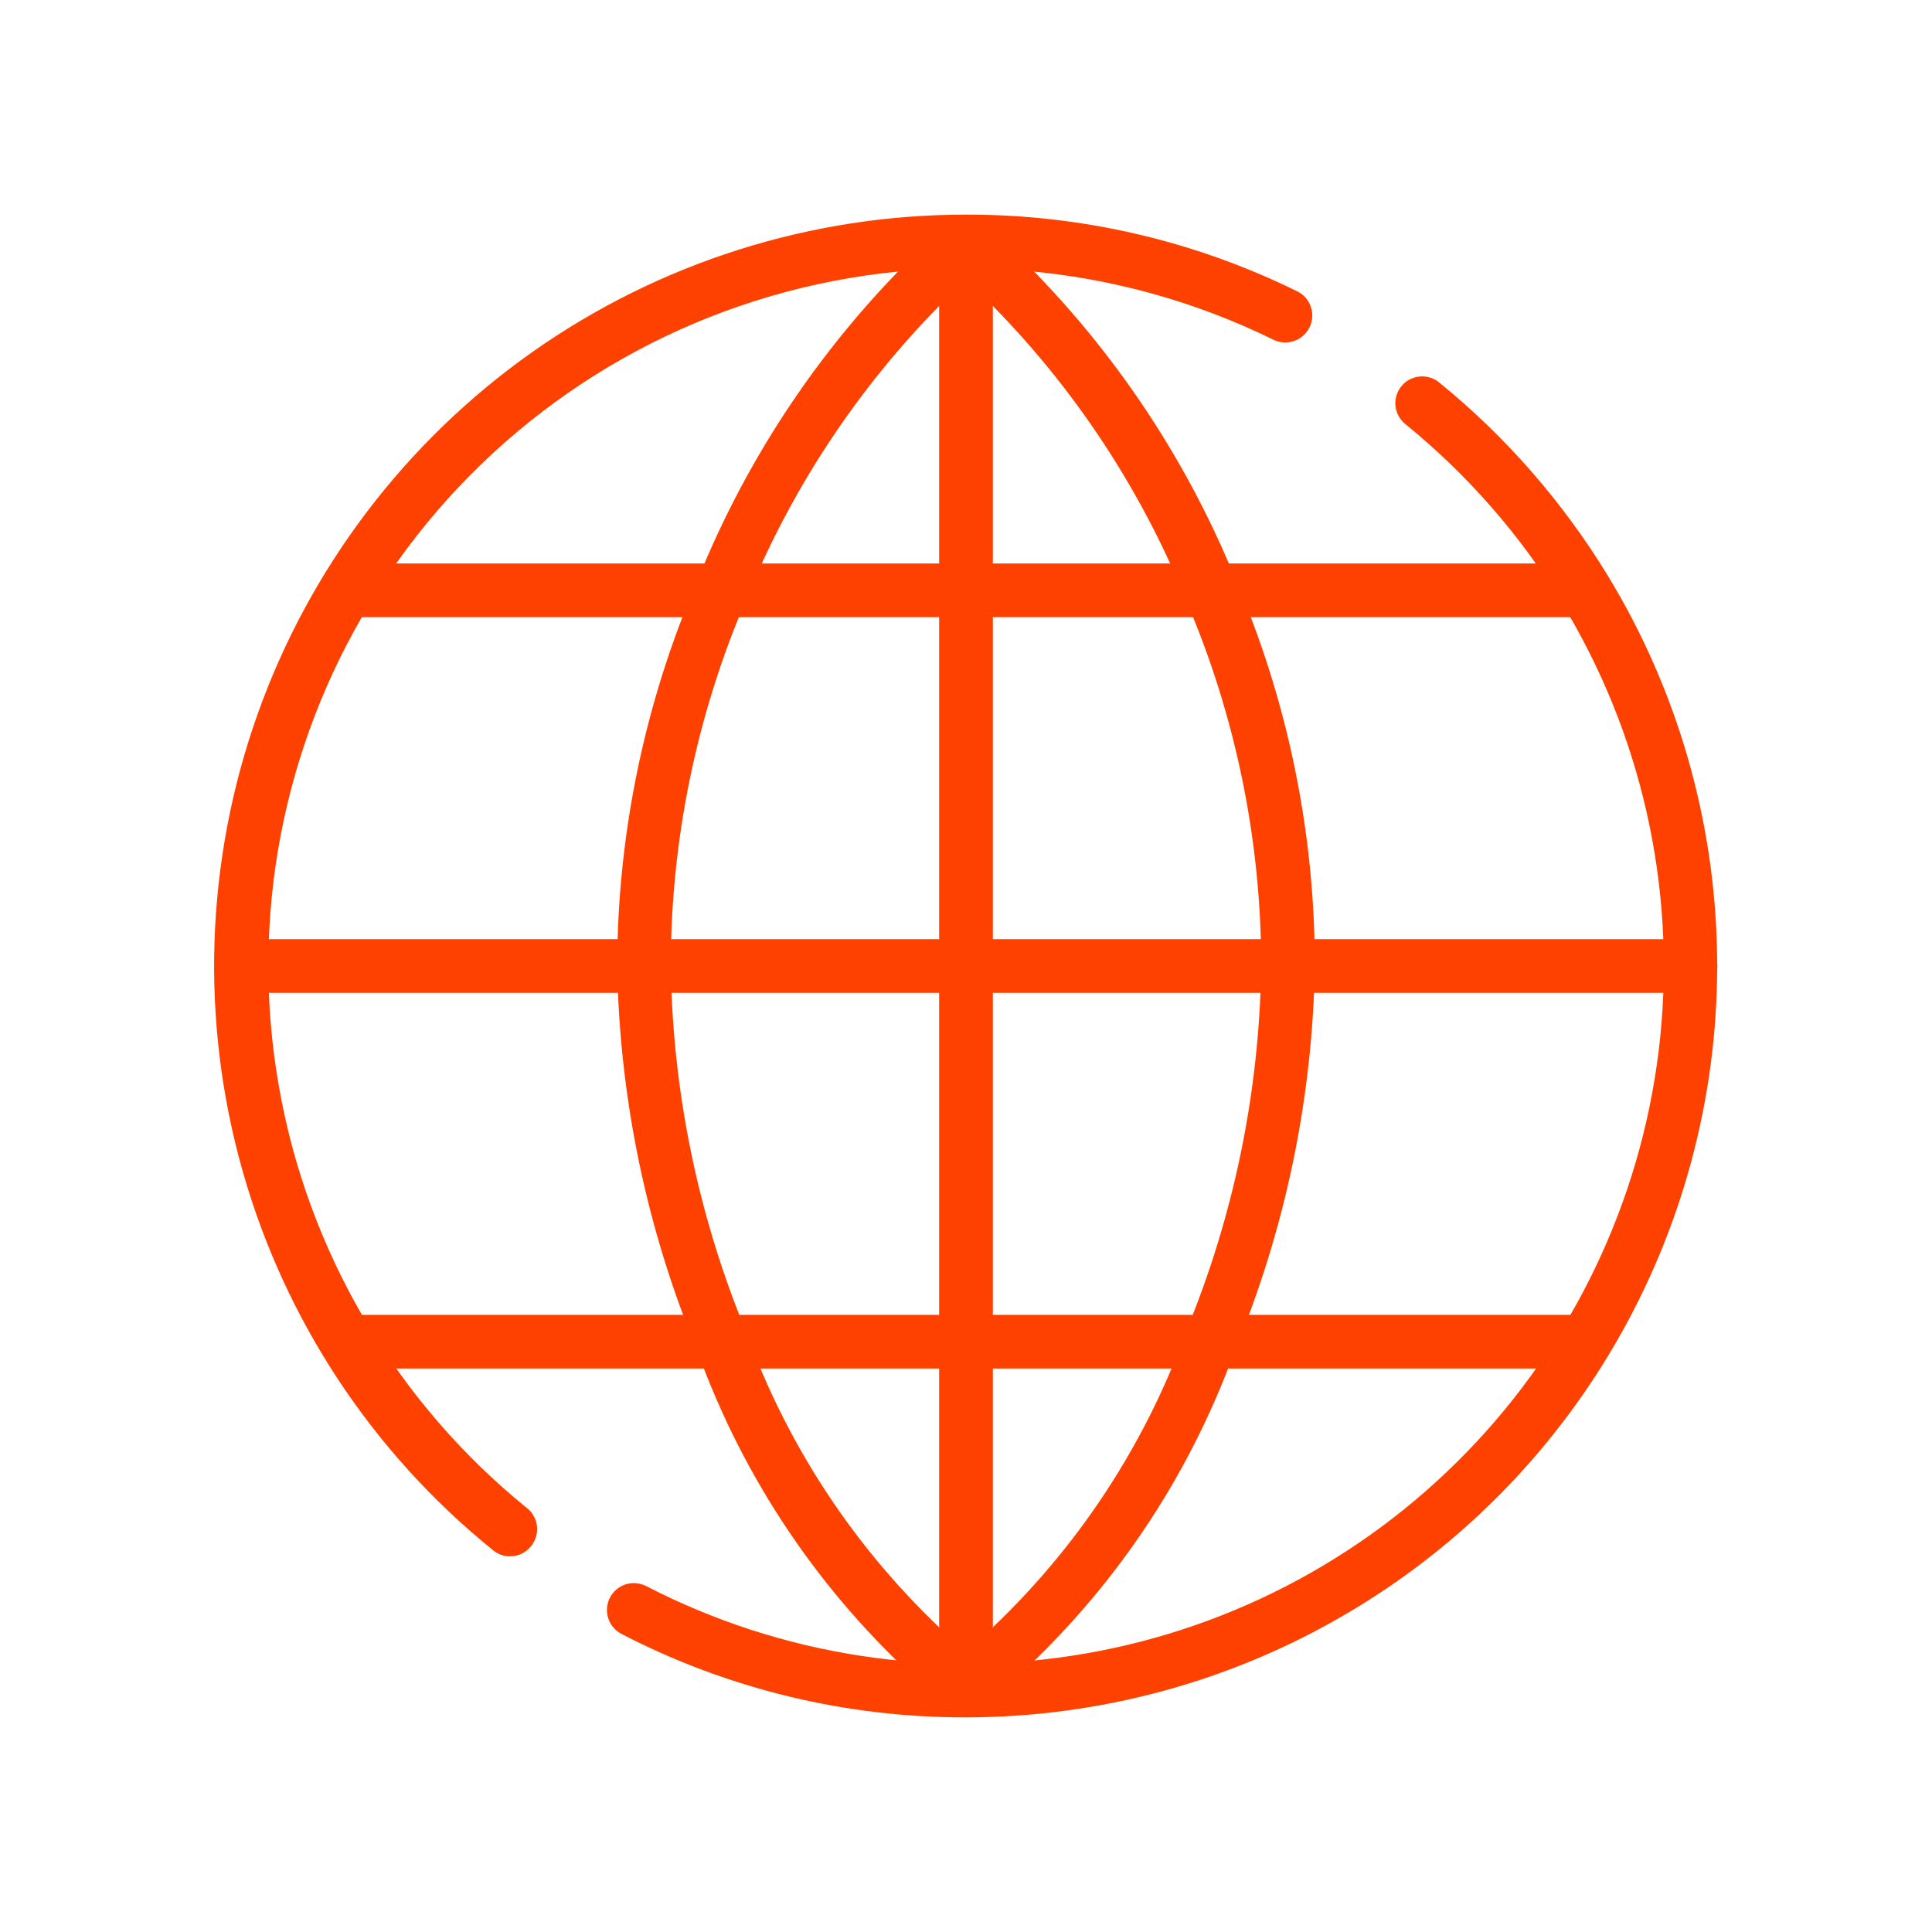 <svg width="20" height="20" viewBox="0 0 20 20" fill="none" xmlns="http://www.w3.org/2000/svg">
<path d="M5.278 16.111C5.214 16.111 5.152 16.088 5.103 16.047C3.852 15.036 2.946 13.661 2.509 12.113C2.072 10.565 2.126 8.919 2.663 7.403C3.2 5.887 4.194 4.574 5.508 3.646C6.822 2.719 8.391 2.221 10 2.222C11.19 2.219 12.364 2.491 13.431 3.017C13.496 3.049 13.547 3.107 13.57 3.177C13.594 3.247 13.588 3.323 13.556 3.389C13.54 3.422 13.517 3.451 13.49 3.475C13.463 3.5 13.431 3.518 13.396 3.53C13.361 3.542 13.325 3.547 13.288 3.545C13.252 3.542 13.216 3.533 13.183 3.517C11.565 2.722 9.708 2.561 7.978 3.066C6.247 3.571 4.768 4.705 3.831 6.244C2.921 7.739 2.585 9.512 2.885 11.235C3.184 12.958 4.099 14.514 5.458 15.614C5.487 15.637 5.51 15.665 5.527 15.698C5.545 15.73 5.556 15.765 5.559 15.802C5.563 15.838 5.559 15.875 5.548 15.91C5.538 15.945 5.52 15.977 5.497 16.006C5.471 16.039 5.438 16.065 5.4 16.084C5.362 16.102 5.32 16.111 5.278 16.111ZM10 17.778C8.759 17.781 7.535 17.485 6.433 16.914C6.368 16.88 6.318 16.821 6.296 16.751C6.274 16.681 6.28 16.604 6.314 16.539C6.348 16.473 6.406 16.424 6.477 16.401C6.547 16.379 6.623 16.386 6.689 16.419C8.089 17.142 9.686 17.387 11.238 17.117C12.79 16.848 14.212 16.078 15.286 14.925C16.359 13.773 17.027 12.3 17.187 10.733C17.346 9.166 16.989 7.59 16.169 6.244C15.738 5.538 15.189 4.911 14.547 4.389C14.49 4.343 14.454 4.276 14.446 4.203C14.438 4.13 14.46 4.057 14.506 4C14.528 3.971 14.557 3.948 14.589 3.93C14.621 3.913 14.656 3.902 14.693 3.898C14.729 3.894 14.766 3.897 14.801 3.908C14.836 3.918 14.869 3.935 14.897 3.958C15.588 4.52 16.178 5.196 16.642 5.956C17.36 7.135 17.751 8.484 17.775 9.864C17.799 11.244 17.455 12.606 16.779 13.809C16.103 15.013 15.119 16.015 13.927 16.712C12.736 17.41 11.38 17.777 10 17.778Z" fill="#FF4100"/>
<path d="M9.722 17.5C9.653 17.5 9.587 17.474 9.536 17.428C8.493 16.492 7.698 15.312 7.222 13.994C6.695 12.727 6.412 11.372 6.389 10C6.392 8.625 6.676 7.265 7.222 6.003C7.744 4.709 8.532 3.54 9.536 2.572C9.591 2.528 9.661 2.506 9.732 2.512C9.803 2.517 9.868 2.55 9.916 2.602C9.964 2.655 9.989 2.724 9.988 2.794C9.986 2.865 9.958 2.933 9.908 2.983C8.96 3.896 8.214 4.999 7.719 6.219C7.208 7.414 6.944 8.7 6.944 10C6.962 11.299 7.226 12.583 7.722 13.783C8.171 15.026 8.923 16.137 9.908 17.017C9.95 17.054 9.979 17.104 9.992 17.158C10.005 17.213 10.001 17.27 9.981 17.322C9.961 17.374 9.925 17.419 9.879 17.451C9.833 17.483 9.778 17.5 9.722 17.5Z" fill="#FF4100"/>
<path d="M10.278 17.5C10.222 17.5 10.167 17.483 10.121 17.451C10.075 17.419 10.039 17.374 10.019 17.322C9.999 17.27 9.995 17.213 10.008 17.158C10.021 17.104 10.05 17.054 10.092 17.017C11.077 16.137 11.829 15.026 12.278 13.783C12.774 12.583 13.038 11.299 13.056 10C13.056 8.7 12.792 7.414 12.28 6.219C11.786 4.999 11.04 3.896 10.092 2.983C10.062 2.96 10.038 2.93 10.02 2.897C10.002 2.863 9.992 2.826 9.989 2.789C9.986 2.751 9.99 2.713 10.003 2.677C10.015 2.641 10.034 2.608 10.06 2.58C10.085 2.552 10.116 2.53 10.15 2.514C10.185 2.498 10.222 2.49 10.26 2.489C10.298 2.488 10.335 2.495 10.37 2.509C10.406 2.524 10.437 2.545 10.464 2.572C11.473 3.539 12.266 4.708 12.792 6.003C13.334 7.266 13.612 8.626 13.611 10C13.588 11.372 13.305 12.727 12.778 13.994C12.299 15.314 11.5 16.493 10.453 17.428C10.405 17.471 10.343 17.497 10.278 17.5Z" fill="#FF4100"/>
<path d="M17.5 10.278H2.5C2.426 10.278 2.356 10.248 2.304 10.196C2.251 10.144 2.222 10.074 2.222 10C2.222 9.926 2.251 9.856 2.304 9.803C2.356 9.751 2.426 9.722 2.5 9.722H17.5C17.574 9.722 17.644 9.751 17.696 9.803C17.748 9.856 17.778 9.926 17.778 10C17.778 10.074 17.748 10.144 17.696 10.196C17.644 10.248 17.574 10.278 17.5 10.278ZM16.389 6.389H3.611C3.537 6.389 3.467 6.36 3.415 6.307C3.363 6.255 3.333 6.185 3.333 6.111C3.333 6.037 3.363 5.967 3.415 5.915C3.467 5.863 3.537 5.833 3.611 5.833H16.389C16.462 5.833 16.533 5.863 16.585 5.915C16.637 5.967 16.667 6.037 16.667 6.111C16.667 6.185 16.637 6.255 16.585 6.307C16.533 6.36 16.462 6.389 16.389 6.389ZM16.389 14.167H3.611C3.537 14.167 3.467 14.137 3.415 14.085C3.363 14.033 3.333 13.963 3.333 13.889C3.333 13.815 3.363 13.745 3.415 13.692C3.467 13.64 3.537 13.611 3.611 13.611H16.389C16.462 13.611 16.533 13.64 16.585 13.692C16.637 13.745 16.667 13.815 16.667 13.889C16.667 13.963 16.637 14.033 16.585 14.085C16.533 14.137 16.462 14.167 16.389 14.167Z" fill="#FF4100"/>
<path d="M10 17.5C9.926 17.5 9.856 17.471 9.804 17.419C9.751 17.366 9.722 17.296 9.722 17.222V2.778C9.722 2.704 9.751 2.633 9.804 2.581C9.856 2.529 9.926 2.5 10 2.5C10.074 2.5 10.144 2.529 10.196 2.581C10.248 2.633 10.278 2.704 10.278 2.778V17.222C10.278 17.296 10.248 17.366 10.196 17.419C10.144 17.471 10.074 17.5 10 17.5Z" fill="#FF4100"/>
</svg>
